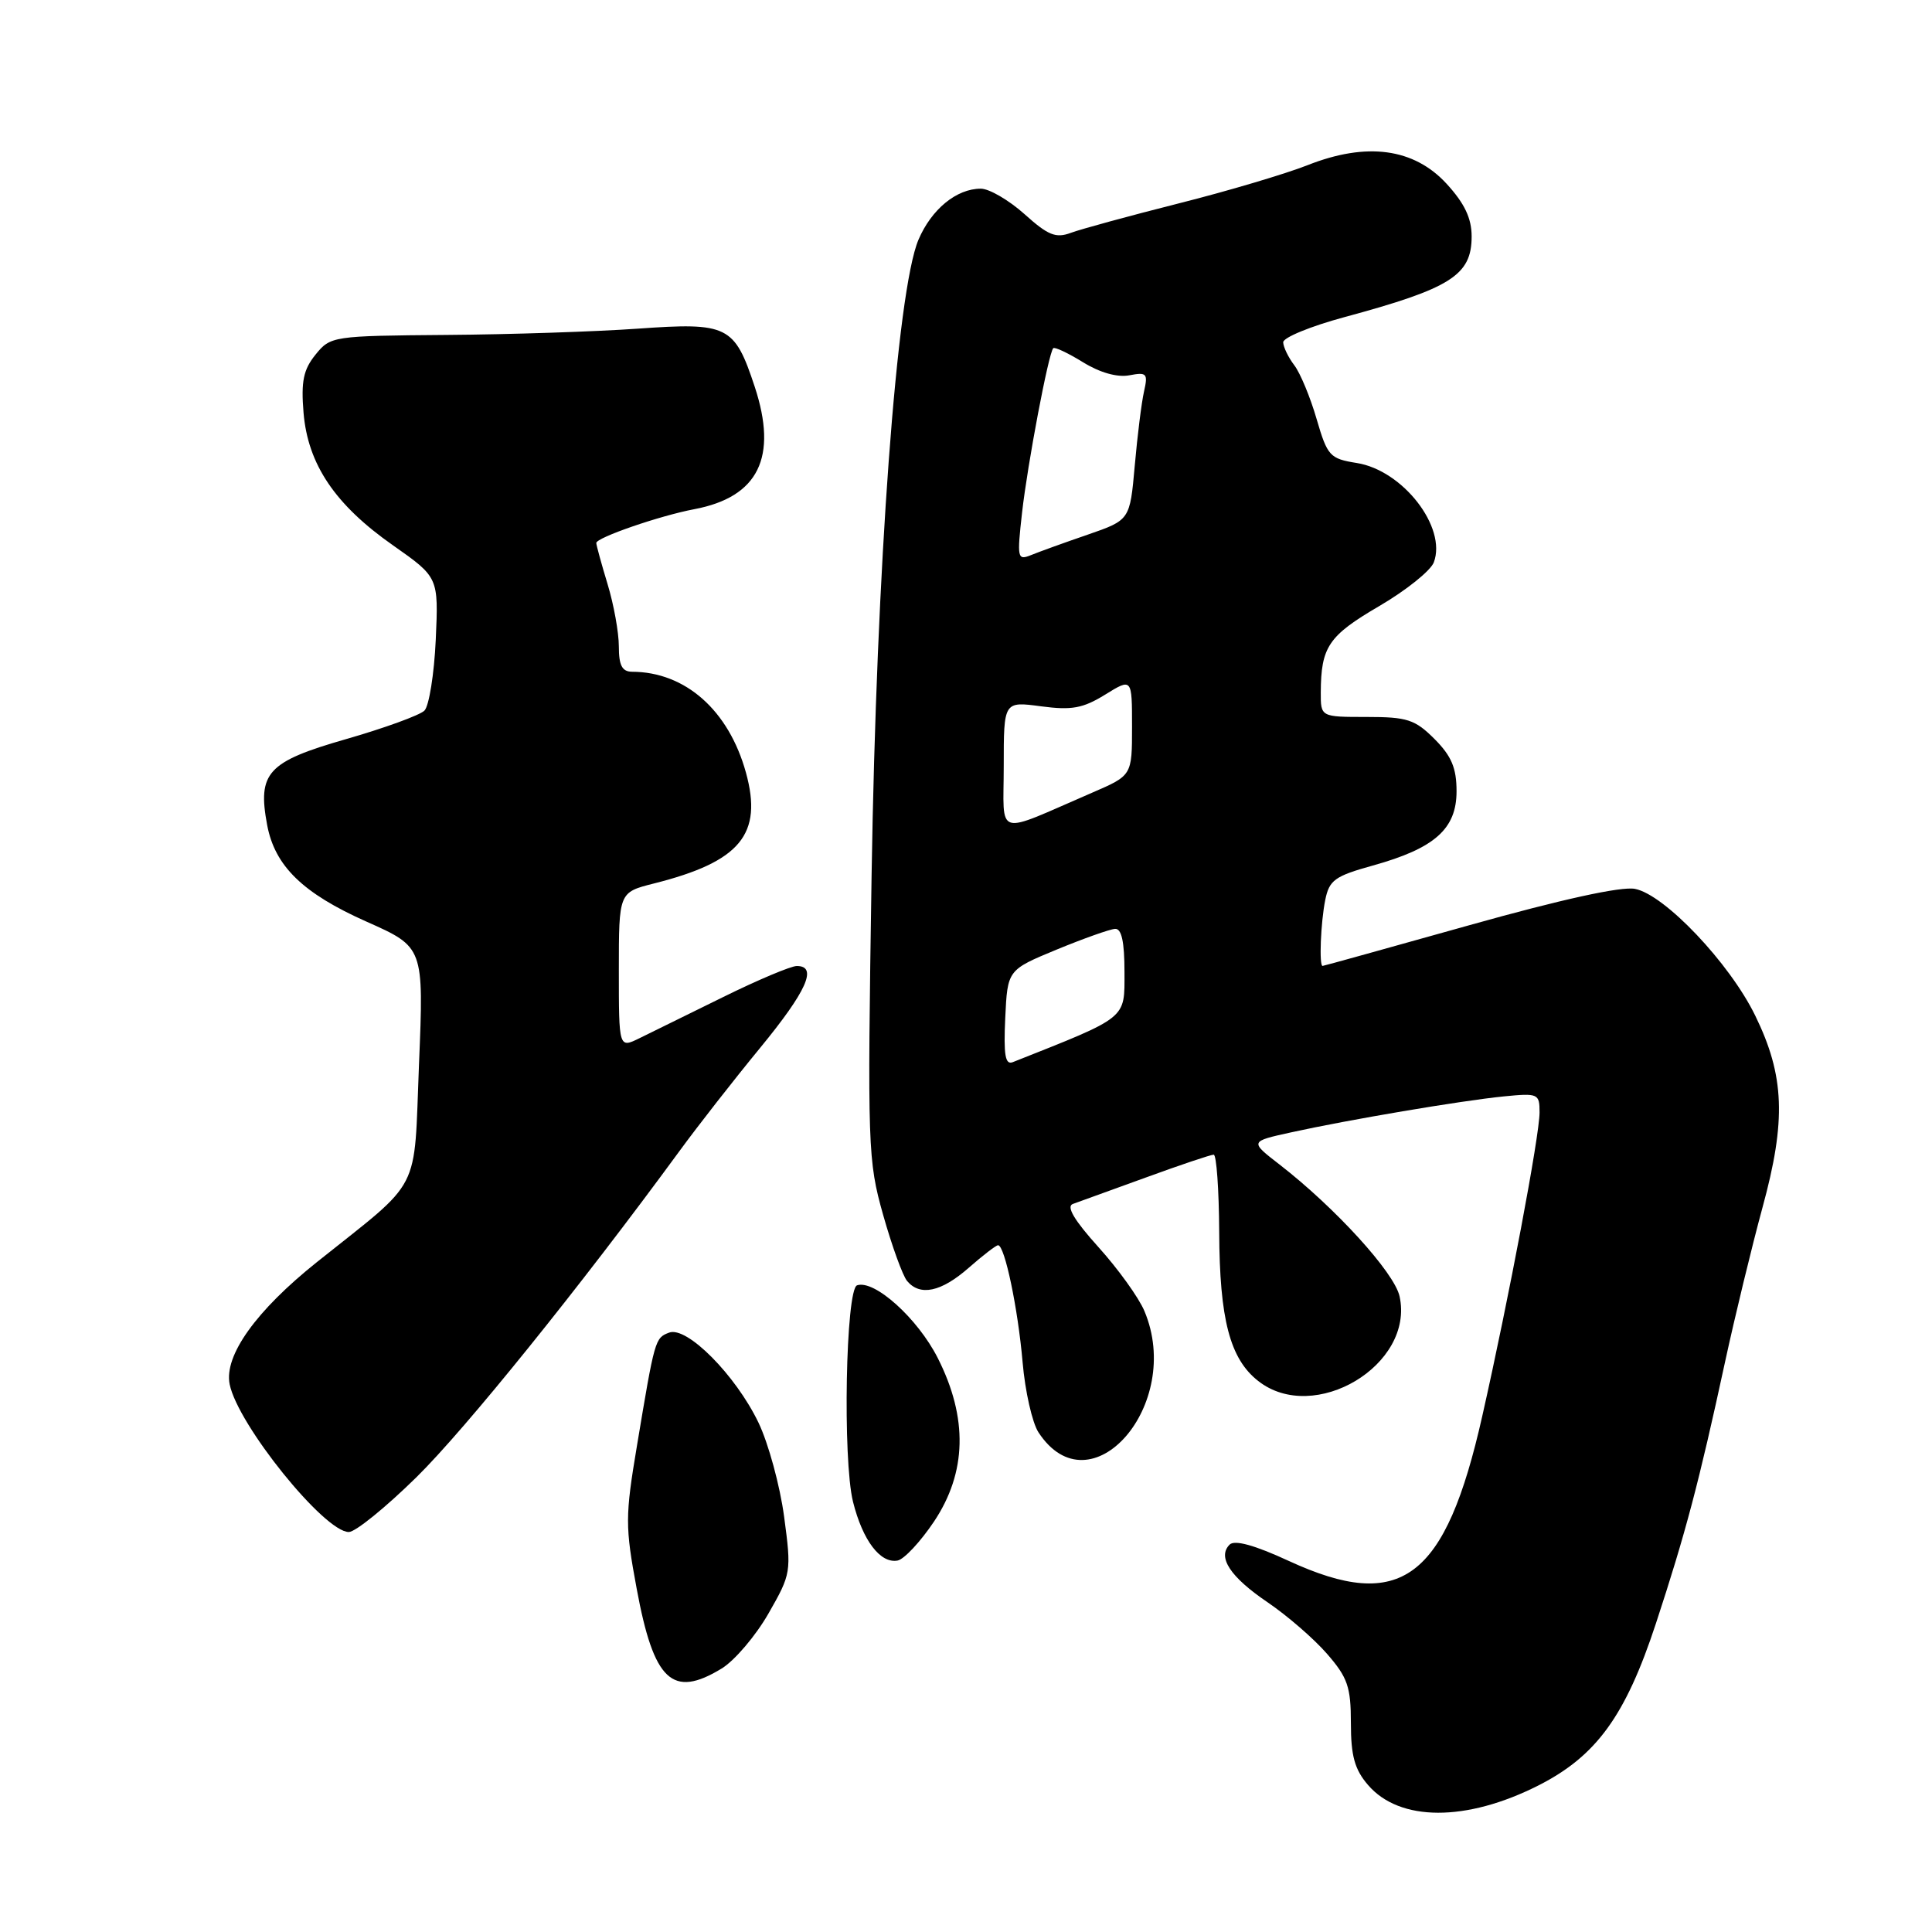 <?xml version="1.0" encoding="UTF-8" standalone="no"?>
<!DOCTYPE svg PUBLIC "-//W3C//DTD SVG 1.1//EN" "http://www.w3.org/Graphics/SVG/1.1/DTD/svg11.dtd" >
<svg xmlns="http://www.w3.org/2000/svg" xmlns:xlink="http://www.w3.org/1999/xlink" version="1.1" viewBox="0 0 256 256">
 <g >
 <path fill="currentColor"
d=" M 203.85 236.58 C 211.53 232.68 215.39 227.37 219.42 215.11 C 223.34 203.18 225.13 196.41 228.57 180.50 C 229.88 174.45 232.12 165.22 233.54 160.00 C 236.70 148.46 236.47 142.53 232.57 134.56 C 229.17 127.60 220.56 118.53 216.64 117.78 C 214.81 117.43 206.89 119.17 194.64 122.61 C 184.11 125.56 175.39 127.99 175.25 127.99 C 174.77 128.01 175.00 122.23 175.60 119.26 C 176.13 116.62 176.86 116.09 181.90 114.69 C 190.10 112.41 193.00 109.84 193.00 104.85 C 193.00 101.76 192.33 100.18 190.08 97.92 C 187.49 95.33 186.46 95.00 181.08 95.00 C 175.00 95.00 175.00 95.00 175.01 91.75 C 175.04 85.71 176.02 84.25 182.72 80.33 C 186.31 78.24 189.58 75.61 189.99 74.51 C 191.73 69.86 185.88 62.32 179.78 61.35 C 176.21 60.78 175.89 60.43 174.46 55.53 C 173.63 52.66 172.30 49.45 171.51 48.41 C 170.71 47.36 170.05 45.99 170.03 45.36 C 170.01 44.73 173.67 43.23 178.15 42.02 C 192.25 38.21 195.00 36.47 195.00 31.33 C 195.00 28.92 194.06 26.95 191.69 24.36 C 187.35 19.63 181.08 18.79 173.25 21.89 C 170.36 23.03 162.67 25.32 156.15 26.96 C 149.63 28.61 143.22 30.36 141.90 30.85 C 139.90 31.60 138.87 31.18 135.75 28.37 C 133.68 26.52 131.08 25.00 129.96 25.00 C 126.74 25.00 123.42 27.73 121.70 31.77 C 118.83 38.56 116.13 75.14 115.49 116.00 C 114.93 152.08 114.99 153.78 117.02 160.98 C 118.18 165.09 119.61 169.03 120.19 169.73 C 121.90 171.79 124.70 171.20 128.35 168.00 C 130.23 166.35 131.98 165.00 132.25 165.00 C 133.13 165.00 134.88 173.35 135.50 180.50 C 135.83 184.35 136.78 188.53 137.60 189.79 C 144.48 200.30 156.87 186.12 151.64 173.72 C 150.90 171.95 148.16 168.14 145.55 165.25 C 142.34 161.69 141.25 159.85 142.16 159.53 C 142.90 159.27 147.24 157.69 151.82 156.03 C 156.39 154.36 160.44 153.00 160.82 153.00 C 161.19 153.00 161.52 157.61 161.55 163.25 C 161.60 174.81 162.97 180.05 166.71 182.98 C 174.13 188.83 187.45 180.86 185.45 171.77 C 184.76 168.62 176.94 160.04 169.55 154.31 C 165.59 151.25 165.59 151.25 171.05 150.05 C 178.62 148.38 193.56 145.85 199.25 145.28 C 203.82 144.83 204.00 144.91 204.00 147.40 C 204.00 150.46 199.96 171.90 196.41 187.63 C 191.53 209.29 185.66 213.69 170.79 206.84 C 166.23 204.73 163.59 204.01 162.93 204.67 C 161.28 206.32 163.00 208.95 167.96 212.31 C 170.55 214.07 174.09 217.13 175.83 219.13 C 178.57 222.28 179.00 223.51 179.00 228.33 C 179.00 232.66 179.50 234.47 181.27 236.52 C 185.46 241.40 194.29 241.42 203.85 236.58 Z  M 95.62 221.09 C 97.34 220.04 100.13 216.76 101.82 213.81 C 104.84 208.53 104.88 208.30 103.90 200.97 C 103.35 196.86 101.82 191.25 100.50 188.50 C 97.47 182.20 91.00 175.68 88.66 176.58 C 86.79 177.29 86.76 177.42 84.40 191.57 C 82.83 200.94 82.83 202.25 84.36 210.49 C 86.63 222.77 89.09 225.07 95.62 221.09 Z  M 123.75 201.63 C 128.11 195.11 128.28 187.88 124.25 179.93 C 121.59 174.69 115.88 169.54 113.57 170.31 C 112.06 170.81 111.64 193.41 113.03 199.00 C 114.31 204.12 116.65 207.21 118.94 206.78 C 119.80 206.61 121.96 204.30 123.75 201.63 Z  M 55.17 195.75 C 61.66 189.37 76.82 170.57 90.05 152.50 C 92.46 149.20 97.26 143.06 100.72 138.85 C 106.89 131.34 108.39 128.00 105.58 128.00 C 104.80 128.00 100.41 129.85 95.83 132.11 C 91.25 134.37 86.26 136.82 84.75 137.56 C 82.00 138.91 82.00 138.91 82.00 128.57 C 82.00 118.24 82.00 118.24 86.63 117.07 C 98.08 114.19 101.10 110.56 98.84 102.37 C 96.56 94.12 90.81 89.03 83.75 89.01 C 82.43 89.00 82.00 88.17 82.00 85.66 C 82.00 83.82 81.33 80.11 80.51 77.41 C 79.69 74.71 79.02 72.25 79.01 71.95 C 79.00 71.24 87.43 68.33 92.00 67.47 C 100.50 65.86 103.09 60.60 100.00 51.23 C 97.32 43.13 96.45 42.70 84.50 43.55 C 79.00 43.94 67.60 44.32 59.16 44.38 C 44.09 44.50 43.79 44.54 41.81 46.99 C 40.20 48.98 39.88 50.53 40.22 54.68 C 40.79 61.53 44.40 66.89 52.09 72.27 C 58.11 76.50 58.11 76.50 57.74 84.77 C 57.53 89.32 56.85 93.55 56.24 94.16 C 55.63 94.77 50.93 96.48 45.81 97.95 C 35.44 100.93 34.10 102.39 35.40 109.32 C 36.42 114.76 40.13 118.37 48.56 122.12 C 56.16 125.50 56.16 125.50 55.52 141.00 C 54.81 158.44 56.07 155.99 42.01 167.22 C 33.92 173.68 29.67 179.62 30.43 183.42 C 31.50 188.77 42.97 203.00 46.22 203.00 C 47.09 203.00 51.11 199.74 55.17 195.75 Z  M 133.20 134.88 C 133.50 128.52 133.50 128.52 140.00 125.83 C 143.57 124.36 147.06 123.12 147.75 123.08 C 148.62 123.02 149.00 124.79 149.00 128.82 C 149.00 135.09 149.53 134.66 134.20 140.74 C 133.20 141.14 132.97 139.80 133.20 134.88 Z  M 133.00 101.48 C 133.00 92.93 133.00 92.93 137.94 93.59 C 142.02 94.13 143.49 93.86 146.44 92.04 C 150.00 89.84 150.00 89.84 150.00 96.30 C 150.00 102.75 150.00 102.75 144.75 105.02 C 131.60 110.70 133.00 111.12 133.00 101.48 Z  M 135.43 67.91 C 136.16 61.45 138.93 46.81 139.56 46.14 C 139.74 45.94 141.51 46.77 143.49 47.99 C 145.74 49.38 148.04 50.03 149.64 49.73 C 151.95 49.29 152.13 49.48 151.59 51.87 C 151.26 53.32 150.71 57.74 150.36 61.71 C 149.72 68.91 149.72 68.91 144.11 70.85 C 141.02 71.91 137.65 73.13 136.60 73.56 C 134.81 74.28 134.75 73.96 135.43 67.91 Z "/>
</g>
</svg>